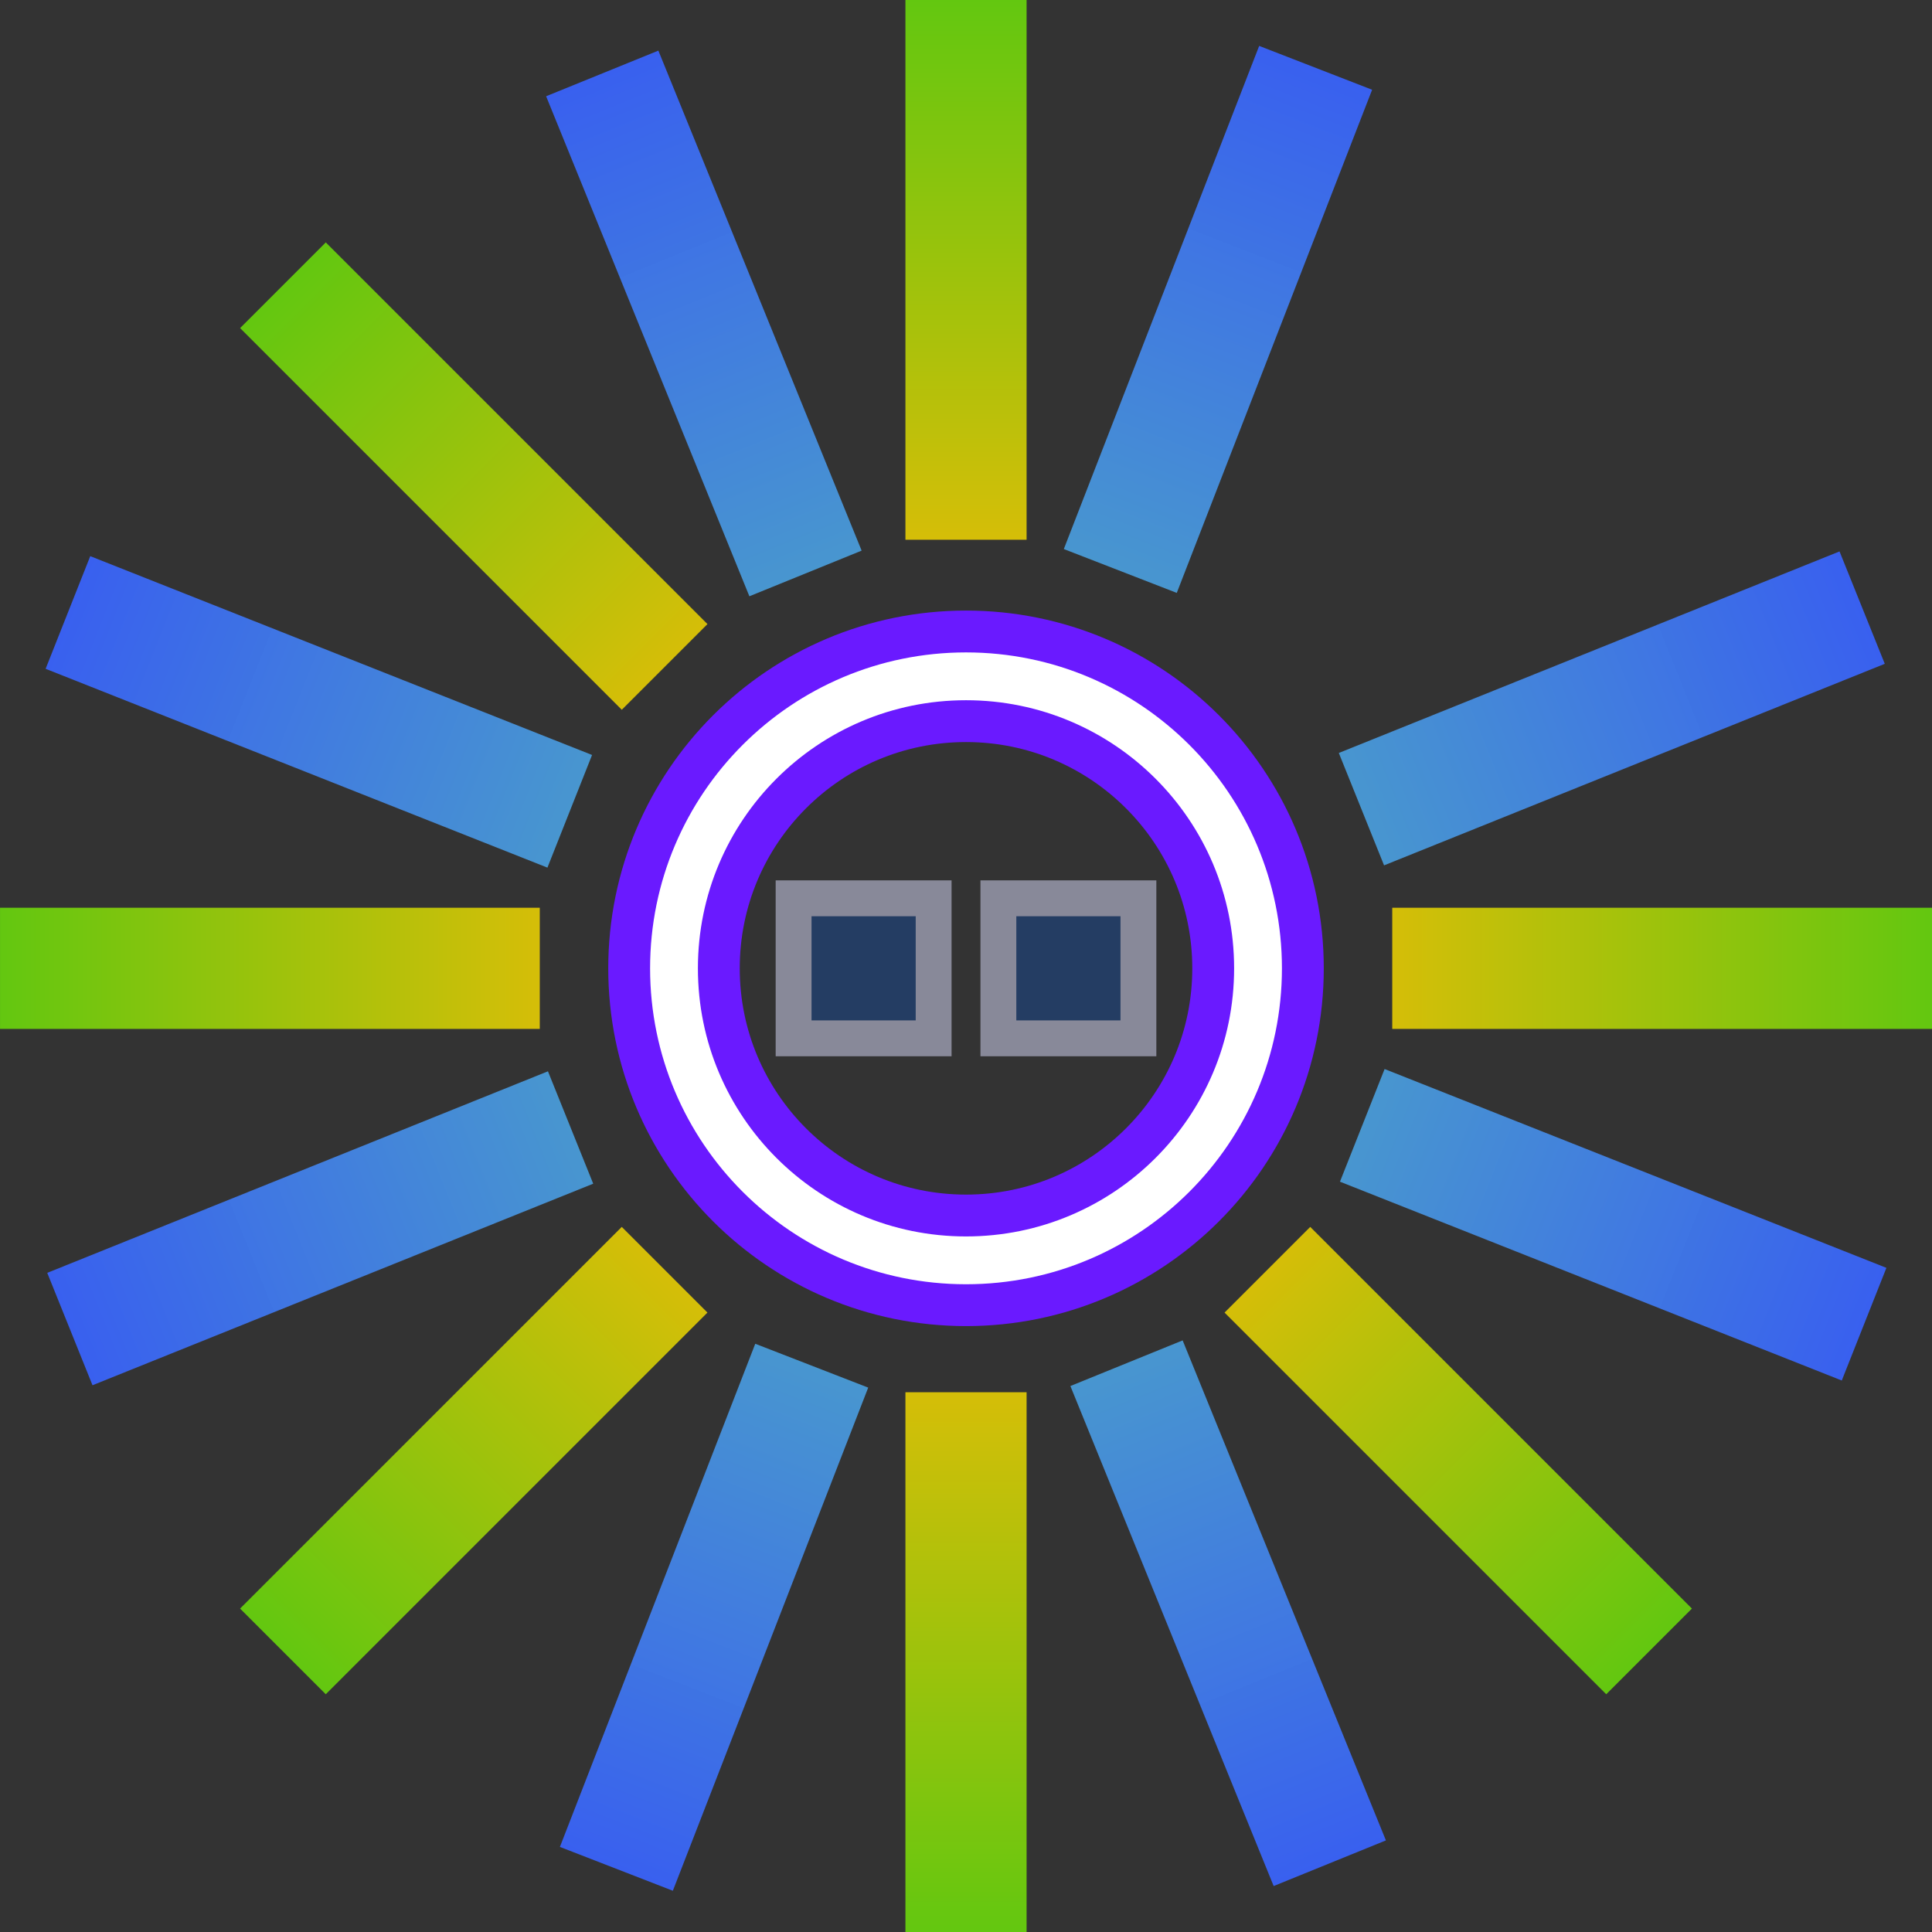 <svg version="1.1" xmlns="http://www.w3.org/2000/svg" xmlns:xlink="http://www.w3.org/1999/xlink" width="80.809" height="80.809" viewBox="0,0,80.809,80.809"><rect x="0" y="0" width="80.809" height="80.809" fill="#333333" stroke="none"/><defs><linearGradient x1="240" y1="139.498" x2="240" y2="162.074" gradientUnits="userSpaceOnUse" id="color-1"><stop offset="0" stop-color="#63c710"/><stop offset="1" stop-color="#d5be08"/></linearGradient><linearGradient x1="240" y1="220.307" x2="240" y2="197.731" gradientUnits="userSpaceOnUse" id="color-2"><stop offset="0" stop-color="#63c710"/><stop offset="1" stop-color="#d5be08"/></linearGradient><linearGradient x1="211.43" y1="151.43" x2="227.393" y2="167.393" gradientUnits="userSpaceOnUse" id="color-3"><stop offset="0" stop-color="#63c710"/><stop offset="1" stop-color="#d5be08"/></linearGradient><linearGradient x1="268.57" y1="208.57" x2="252.607" y2="192.607" gradientUnits="userSpaceOnUse" id="color-4"><stop offset="0" stop-color="#63c710"/><stop offset="1" stop-color="#d5be08"/></linearGradient><linearGradient x1="211.43" y1="208.57" x2="227.393" y2="192.607" gradientUnits="userSpaceOnUse" id="color-5"><stop offset="0" stop-color="#63c710"/><stop offset="1" stop-color="#d5be08"/></linearGradient><linearGradient x1="254.624" y1="142.335" x2="246.453" y2="163.38" gradientUnits="userSpaceOnUse" id="color-6"><stop offset="0" stop-color="#3960ef"/><stop offset="1" stop-color="#4999d4" stop-opacity="0.973"/></linearGradient><linearGradient x1="225.376" y1="217.665" x2="233.547" y2="196.62" gradientUnits="userSpaceOnUse" id="color-7"><stop offset="0" stop-color="#3960ef"/><stop offset="1" stop-color="#4999d4" stop-opacity="0.973"/></linearGradient><linearGradient x1="224.785" y1="142.57" x2="233.286" y2="163.484" gradientUnits="userSpaceOnUse" id="color-8"><stop offset="0" stop-color="#3960ef"/><stop offset="1" stop-color="#4999d4" stop-opacity="0.973"/></linearGradient><linearGradient x1="255.215" y1="217.43" x2="246.714" y2="196.516" gradientUnits="userSpaceOnUse" id="color-9"><stop offset="0" stop-color="#3960ef"/><stop offset="1" stop-color="#4999d4" stop-opacity="0.973"/></linearGradient><linearGradient x1="277.482" y1="164.912" x2="256.539" y2="173.342" gradientUnits="userSpaceOnUse" id="color-10"><stop offset="0" stop-color="#3960ef"/><stop offset="1" stop-color="#4999d4" stop-opacity="0.973"/></linearGradient><linearGradient x1="202.518" y1="195.088" x2="223.461" y2="186.658" gradientUnits="userSpaceOnUse" id="color-11"><stop offset="0" stop-color="#3960ef"/><stop offset="1" stop-color="#4999d4" stop-opacity="0.973"/></linearGradient><linearGradient x1="202.437" y1="165.116" x2="223.425" y2="173.433" gradientUnits="userSpaceOnUse" id="color-12"><stop offset="0" stop-color="#3960ef"/><stop offset="1" stop-color="#4999d4" stop-opacity="0.973"/></linearGradient><linearGradient x1="277.563" y1="194.884" x2="256.575" y2="186.567" gradientUnits="userSpaceOnUse" id="color-13"><stop offset="0" stop-color="#3960ef"/><stop offset="1" stop-color="#4999d4" stop-opacity="0.973"/></linearGradient><linearGradient x1="199.595" y1="180" x2="222.172" y2="180" gradientUnits="userSpaceOnUse" id="color-14"><stop offset="0" stop-color="#63c710"/><stop offset="1" stop-color="#d5be08"/></linearGradient><linearGradient x1="280.405" y1="180" x2="257.828" y2="180" gradientUnits="userSpaceOnUse" id="color-15"><stop offset="0" stop-color="#63c710"/><stop offset="1" stop-color="#d5be08"/></linearGradient></defs><g transform="translate(-199.595,-139.498)"><g data-paper-data="{&quot;isPaintingLayer&quot;:true}" fill-rule="nonzero" stroke-linecap="butt" stroke-linejoin="miter" stroke-miterlimit="10" stroke-dasharray="" stroke-dashoffset="0" style="mix-blend-mode: normal"><g fill="none"><path d="M227.786,180c0,-6.746 5.468,-12.214 12.214,-12.214c6.746,0 12.214,5.468 12.214,12.214c0,6.746 -5.468,12.214 -12.214,12.214c-6.746,0 -12.214,-5.468 -12.214,-12.214z" stroke="#6a1aff" stroke-width="5.5"/><path d="M227.786,180c0,-6.746 5.468,-12.214 12.214,-12.214c6.746,0 12.214,5.468 12.214,12.214c0,6.746 -5.468,12.214 -12.214,12.214c-6.746,0 -12.214,-5.468 -12.214,-12.214z" stroke="#ffffff" stroke-width="2"/></g><path d="M237.466,162.074v-22.576h5.068v22.576z" fill="url(#color-1)" stroke="none" stroke-width="0"/><path d="M242.534,197.731v22.576h-5.068v-22.576z" data-paper-data="{&quot;index&quot;:null}" fill="url(#color-2)" stroke="none" stroke-width="0"/><g stroke="none" stroke-width="0"><path d="M225.602,169.185l-15.964,-15.964l3.584,-3.584l15.964,15.964z" fill="url(#color-3)"/><path d="M254.398,190.815l15.964,15.964l-3.584,3.584l-15.964,-15.964z" data-paper-data="{&quot;index&quot;:null}" fill="url(#color-4)"/></g><g stroke="none" stroke-width="0"><path d="M229.185,194.399l-15.964,15.964l-3.584,-3.584l15.964,-15.964z" fill="url(#color-5)"/><path d="M250.815,165.602l15.964,-15.964l3.584,3.584l-15.964,15.964z" data-paper-data="{&quot;index&quot;:null}" fill="none"/></g><g stroke="none" stroke-width="0"><path d="M244.091,162.463l8.171,-21.045l4.724,1.834l-8.171,21.045z" fill="url(#color-6)"/><path d="M235.909,197.537l-8.171,21.045l-4.724,-1.834l8.171,-21.045z" data-paper-data="{&quot;index&quot;:null}" fill="url(#color-7)"/></g><g stroke="none" stroke-width="0"><path d="M230.939,164.438l-8.502,-20.914l4.695,-1.909l8.502,20.914z" fill="url(#color-8)"/><path d="M249.061,195.562l8.502,20.914l-4.695,1.909l-8.502,-20.914z" data-paper-data="{&quot;index&quot;:null}" fill="url(#color-9)"/></g><g stroke="none" stroke-width="0"><path d="M255.593,170.992l20.943,-8.43l1.893,4.701l-20.943,8.43z" fill="url(#color-10)"/><path d="M224.407,189.008l-20.943,8.43l-1.893,-4.701l20.943,-8.43z" data-paper-data="{&quot;index&quot;:null}" fill="url(#color-11)"/></g><g stroke="none" stroke-width="0"><path d="M222.492,175.788l-20.989,-8.316l1.867,-4.712l20.989,8.316z" fill="url(#color-12)"/><path d="M257.508,184.212l20.989,8.316l-1.867,4.712l-20.989,-8.316z" data-paper-data="{&quot;index&quot;:null}" fill="url(#color-13)"/></g><path d="M232.789,182.928v-5.857h5.857v5.857z" fill="#243d63" stroke="#888999" stroke-width="1.5"/><path d="M241.354,182.928v-5.857h5.857v5.857z" fill="#243d63" stroke="#888999" stroke-width="1.5"/><g stroke="none" stroke-width="0"><path d="M222.172,182.534h-22.576v-5.068h22.576z" fill="url(#color-14)"/><path d="M257.828,177.466h22.576v5.068h-22.576z" data-paper-data="{&quot;index&quot;:null}" fill="url(#color-15)"/></g></g></g></svg>